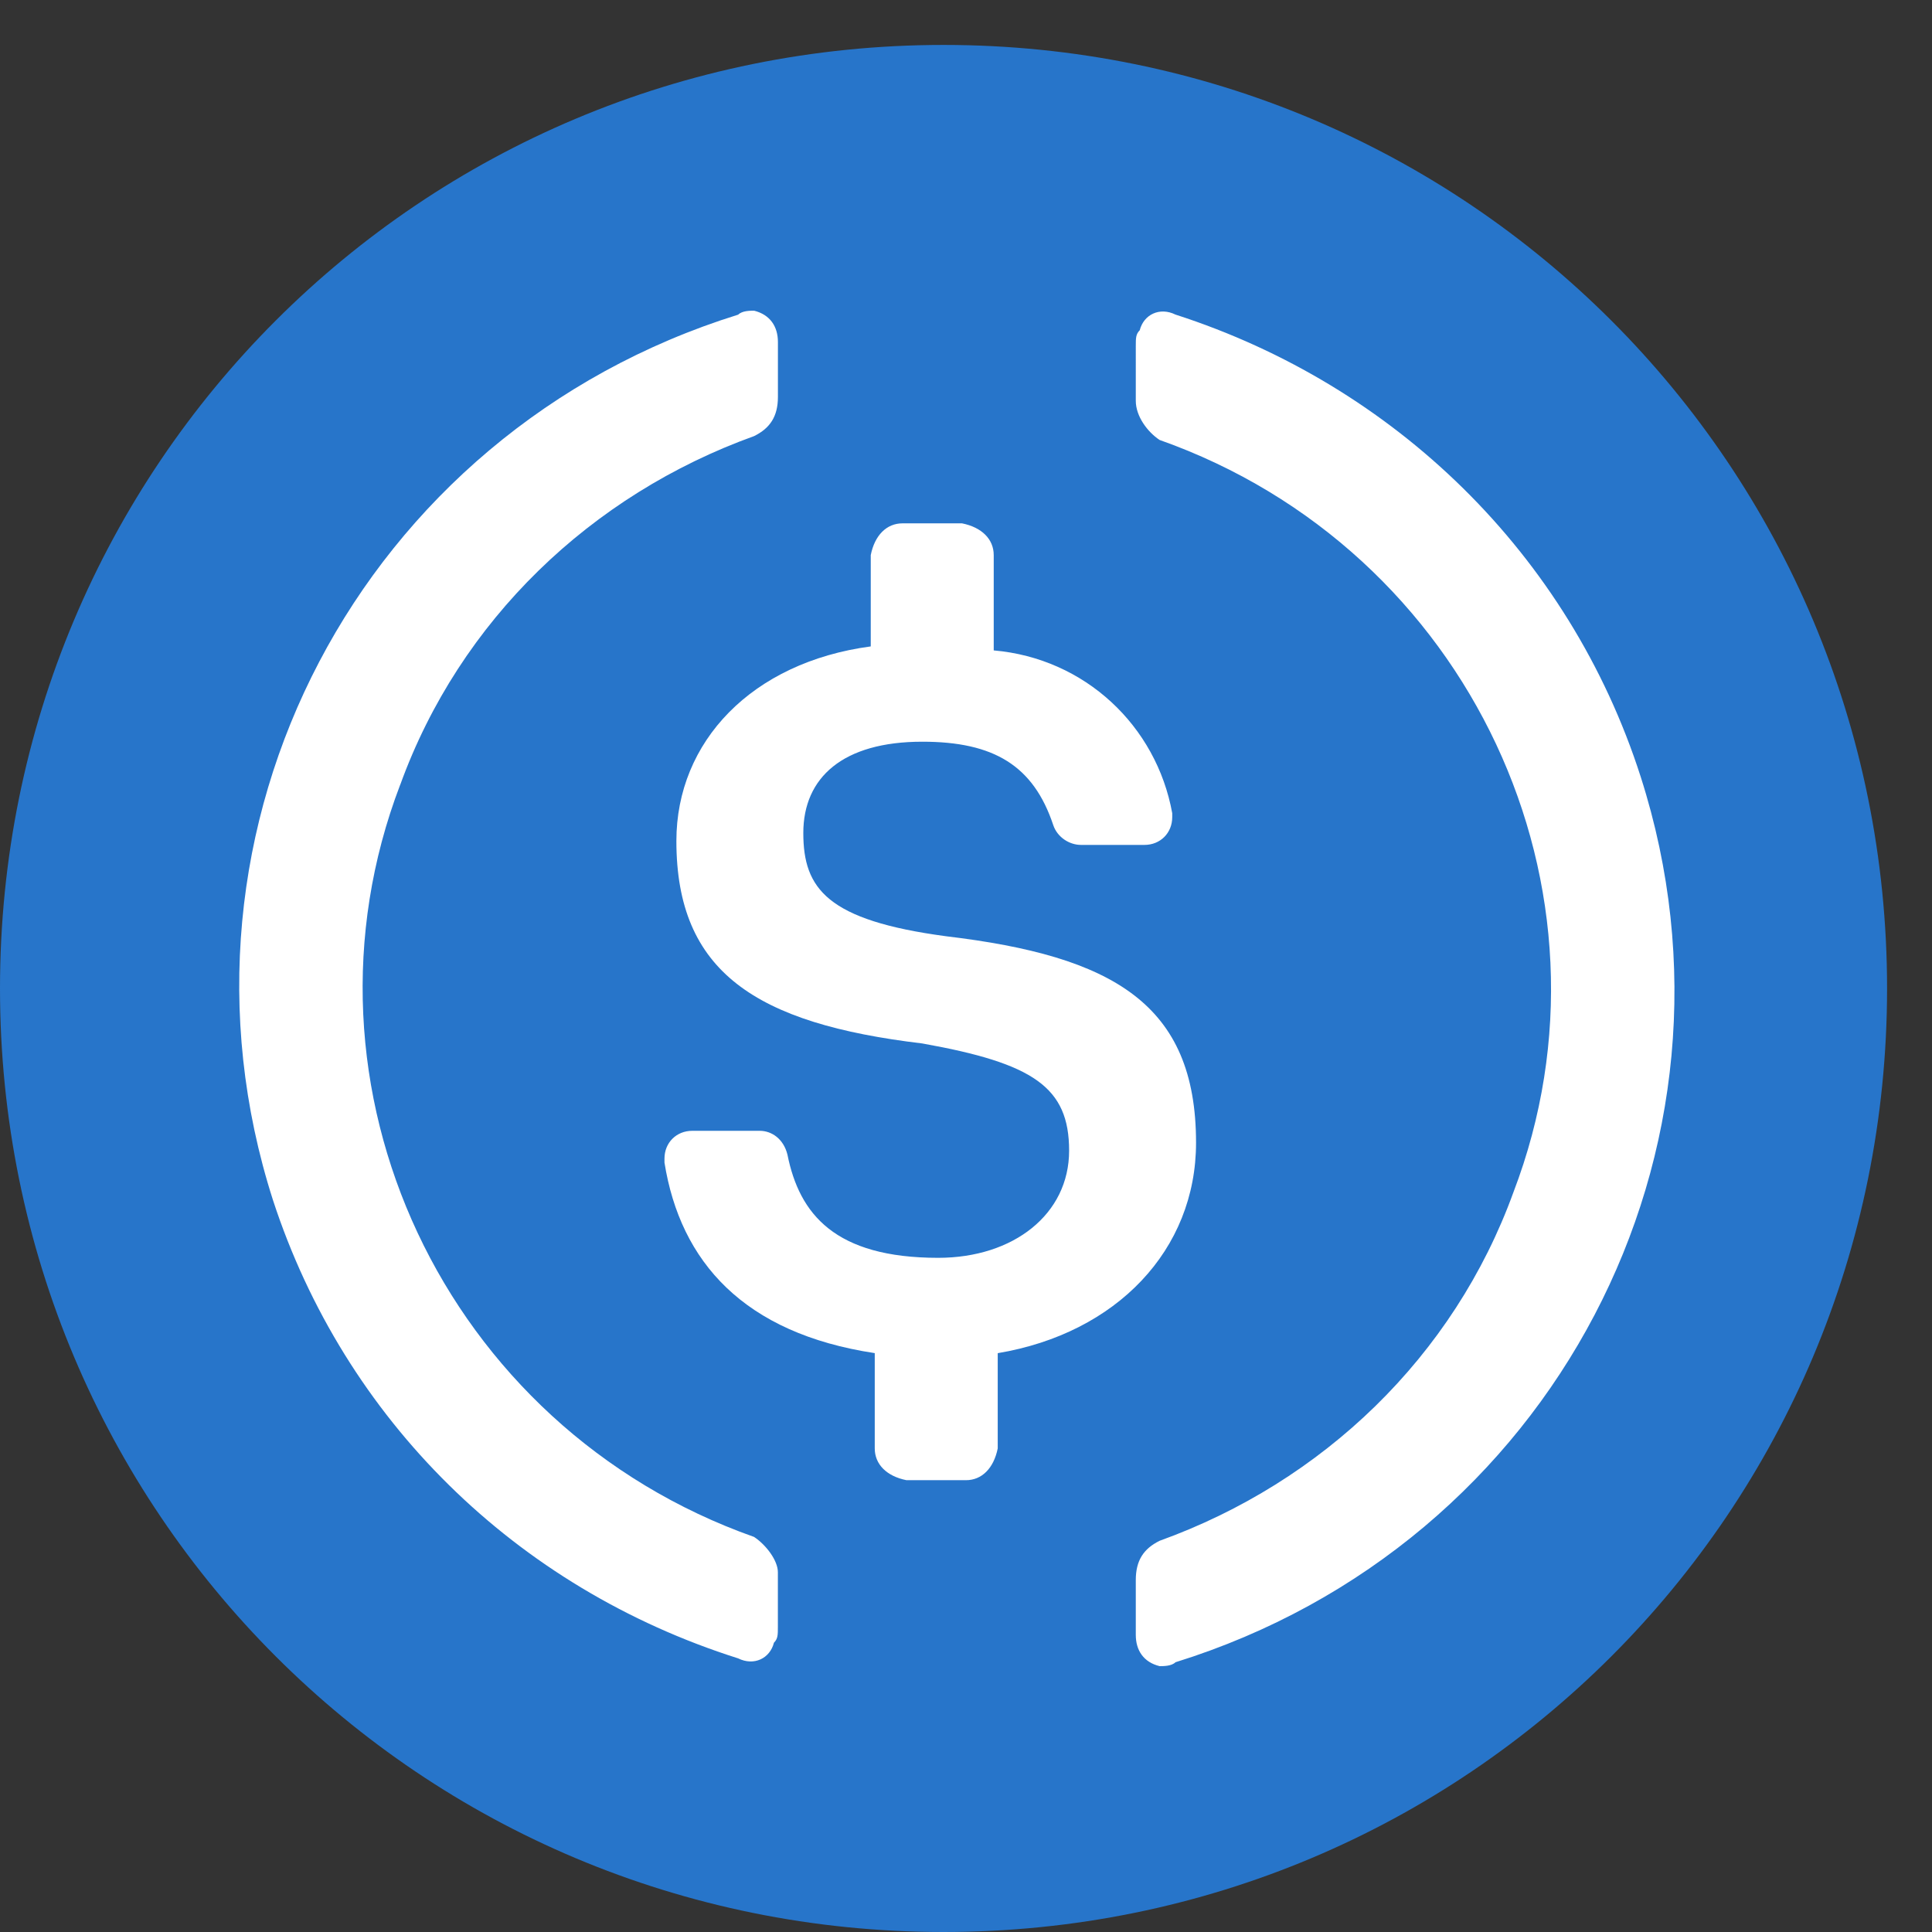 <svg xmlns="http://www.w3.org/2000/svg" width="43" height="43" fill="none" viewBox="0 0 43 43">
    <rect x="0" y="0" width="43" height="43" fill="#333333" stroke="none"/>
    <path fill="#2775CA" d="M21 43c11.638 0 21-9.362 21-21S32.638 1 21 1 0 10.362 0 22s9.362 21 21 21z"/>
    <path fill="#fff" d="M26.62 25.433c0-3.093-1.854-4.153-5.562-4.595-2.65-.354-3.179-1.06-3.179-2.298 0-1.237.883-2.032 2.649-2.032 1.59 0 2.472.53 2.914 1.856.088.265.353.441.618.441h1.412c.353 0 .618-.265.618-.618v-.088c-.353-1.945-1.942-3.447-3.973-3.623v-2.121c0-.354-.265-.619-.706-.707h-1.324c-.354 0-.619.265-.707.707v2.032c-2.649.354-4.326 2.121-4.326 4.33 0 2.916 1.766 4.065 5.474 4.507 2.472.442 3.267.972 3.267 2.386 0 1.413-1.236 2.385-2.914 2.385-2.296 0-3.09-.972-3.355-2.297-.088-.354-.353-.53-.618-.53h-1.501c-.353 0-.618.265-.618.618v.089c.353 2.209 1.766 3.8 4.68 4.241v2.12c0 .354.264.62.706.708h1.324c.353 0 .618-.265.707-.707v-2.12c2.648-.443 4.414-2.299 4.414-4.684z"/>
    <path fill="#fff" fill-rule="evenodd" d="M8.907 17.466c-2.566 6.714.974 14.3 7.876 16.741.265.175.53.523.53.785v1.22c0 .175 0 .262-.088.35-.088.348-.442.523-.796.348-4.956-1.57-8.76-5.319-10.354-10.201C3.421 18.425 8.022 9.619 16.43 7.003c.088-.088.265-.088.354-.088.354.088.53.35.53.698v1.22c0 .437-.176.698-.53.873-3.628 1.308-6.548 4.098-7.876 7.76zM25.367 7.35c.088-.348.442-.523.796-.348 4.867 1.569 8.76 5.319 10.354 10.288 2.655 8.284-1.947 17.09-10.354 19.706-.088.087-.265.087-.354.087-.354-.087-.53-.348-.53-.697v-1.22c0-.437.176-.698.53-.873 3.628-1.307 6.549-4.098 7.876-7.76 2.566-6.714-.974-14.3-7.876-16.741-.265-.175-.53-.523-.53-.872V7.7c0-.175 0-.262.088-.35z" clip-rule="evenodd"/>
</svg>
